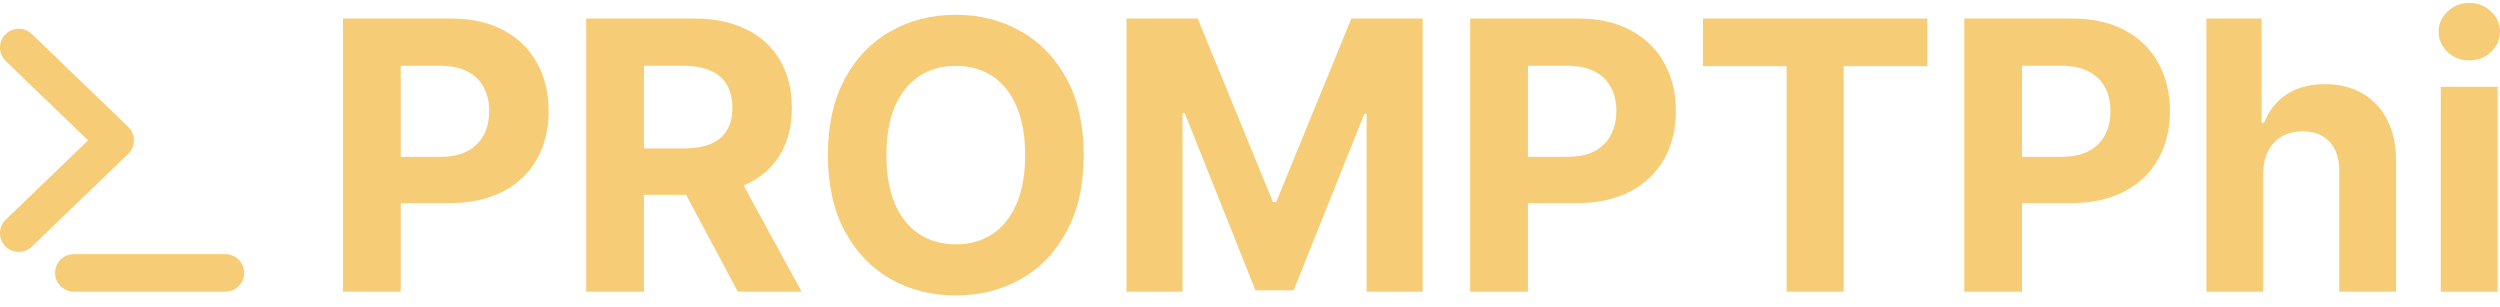 <svg width="212" height="26" viewBox="0 0 212 26" fill="none" xmlns="http://www.w3.org/2000/svg">
<path d="M206.978 7.362V24.735H211.796V7.362H206.978Z" fill="#F6CD76"/>
<path d="M207.555 4.41C208.068 4.885 208.682 5.122 209.399 5.122C210.115 5.122 210.726 4.885 211.231 4.41C211.744 3.927 212 3.35 212 2.679C212 2.015 211.744 1.446 211.231 0.971C210.726 0.488 210.115 0.247 209.399 0.247C208.682 0.247 208.068 0.488 207.555 0.971C207.05 1.446 206.797 2.015 206.797 2.679C206.797 3.35 207.05 3.927 207.555 4.41Z" fill="#F6CD76"/>
<path fill-rule="evenodd" clip-rule="evenodd" d="M90.462 19.6C91.42 17.828 91.899 15.679 91.899 13.153C91.899 10.627 91.42 8.478 90.462 6.706C89.512 4.934 88.215 3.584 86.571 2.656C84.935 1.721 83.095 1.254 81.052 1.254C78.993 1.254 77.146 1.721 75.509 2.656C73.873 3.584 72.58 4.934 71.63 6.706C70.68 8.478 70.205 10.627 70.205 13.153C70.205 15.671 70.68 17.817 71.63 19.589C72.58 21.361 73.873 22.714 75.509 23.649C77.146 24.584 78.993 25.052 81.052 25.052C83.095 25.052 84.935 24.588 86.571 23.661C88.215 22.726 89.512 21.372 90.462 19.6ZM86.198 9.013C86.688 10.137 86.933 11.517 86.933 13.153C86.933 14.789 86.688 16.169 86.198 17.293C85.716 18.416 85.033 19.268 84.151 19.849C83.269 20.429 82.236 20.72 81.052 20.72C79.868 20.72 78.835 20.429 77.953 19.849C77.07 19.268 76.384 18.416 75.894 17.293C75.411 16.169 75.17 14.789 75.17 13.153C75.17 11.517 75.411 10.137 75.894 9.013C76.384 7.89 77.07 7.037 77.953 6.457C78.835 5.876 79.868 5.586 81.052 5.586C82.236 5.586 83.269 5.876 84.151 6.457C85.033 7.037 85.716 7.89 86.198 9.013Z" fill="#F6CD76"/>
<path fill-rule="evenodd" clip-rule="evenodd" d="M29.087 24.735V1.571H38.226C39.983 1.571 41.48 1.906 42.717 2.577C43.953 3.241 44.896 4.164 45.544 5.348C46.2 6.525 46.528 7.882 46.528 9.42C46.528 10.959 46.197 12.316 45.533 13.492C44.869 14.668 43.908 15.585 42.649 16.241C41.397 16.897 39.881 17.225 38.102 17.225H33.984V24.735H29.087ZM37.31 13.3H33.984V5.575H37.287C38.237 5.575 39.022 5.737 39.64 6.061C40.258 6.378 40.718 6.826 41.02 7.407C41.329 7.98 41.484 8.651 41.484 9.42C41.484 10.182 41.329 10.857 41.02 11.445C40.718 12.025 40.258 12.482 39.64 12.813C39.029 13.138 38.252 13.3 37.31 13.3Z" fill="#F6CD76"/>
<path fill-rule="evenodd" clip-rule="evenodd" d="M49.709 24.735V1.571H58.849C60.598 1.571 62.091 1.883 63.328 2.509C64.572 3.128 65.518 4.006 66.167 5.145C66.823 6.276 67.151 7.607 67.151 9.137C67.151 10.676 66.819 11.999 66.155 13.108C65.492 14.209 64.53 15.053 63.271 15.641C63.202 15.674 63.132 15.705 63.062 15.736L67.976 24.735H62.57L58.182 16.523H54.607V24.735H49.709ZM57.932 12.587H54.607V5.575H57.91C58.852 5.575 59.633 5.714 60.251 5.993C60.877 6.265 61.341 6.664 61.642 7.192C61.952 7.72 62.106 8.368 62.106 9.137C62.106 9.899 61.952 10.536 61.642 11.049C61.341 11.562 60.881 11.946 60.262 12.203C59.644 12.459 58.867 12.587 57.932 12.587Z" fill="#F6CD76"/>
<path d="M95.527 1.571H101.567L107.946 17.134H108.218L114.597 1.571H120.637V24.735H115.886V9.658H115.694L109.699 24.622H106.464L100.47 9.601H100.277V24.735H95.527V1.571Z" fill="#F6CD76"/>
<path fill-rule="evenodd" clip-rule="evenodd" d="M133.811 1.571H124.672V24.735H129.57V17.225H133.687C135.466 17.225 136.982 16.897 138.234 16.241C139.493 15.585 140.454 14.668 141.118 13.492C141.781 12.316 142.113 10.959 142.113 9.42C142.113 7.882 141.785 6.525 141.129 5.348C140.481 4.164 139.538 3.241 138.301 2.577C137.065 1.906 135.568 1.571 133.811 1.571ZM129.57 13.3H132.895C133.837 13.3 134.614 13.138 135.225 12.813C135.843 12.482 136.303 12.025 136.605 11.445C136.914 10.857 137.069 10.182 137.069 9.42C137.069 8.651 136.914 7.98 136.605 7.407C136.303 6.826 135.843 6.378 135.225 6.061C134.607 5.737 133.822 5.575 132.872 5.575H129.57V13.3Z" fill="#F6CD76"/>
<path d="M144.412 5.608V1.571H163.437V5.608H156.345V24.735H151.504V5.608H144.412Z" fill="#F6CD76"/>
<path fill-rule="evenodd" clip-rule="evenodd" d="M175.709 1.571H166.57V24.735H171.468V17.225H175.585C177.364 17.225 178.88 16.897 180.132 16.241C181.391 15.585 182.352 14.668 183.016 13.492C183.68 12.316 184.011 10.959 184.011 9.42C184.011 7.882 183.683 6.525 183.027 5.348C182.379 4.164 181.436 3.241 180.2 2.577C178.963 1.906 177.466 1.571 175.709 1.571ZM171.468 13.3H174.793C175.736 13.3 176.512 13.138 177.123 12.813C177.741 12.482 178.201 12.025 178.503 11.445C178.812 10.857 178.967 10.182 178.967 9.42C178.967 8.651 178.812 7.98 178.503 7.407C178.201 6.826 177.741 6.378 177.123 6.061C176.505 5.737 175.721 5.575 174.77 5.575H171.468V13.3Z" fill="#F6CD76"/>
<path d="M191.92 14.691V24.735H187.102V1.571H191.785V10.427H191.988C192.38 9.401 193.014 8.598 193.889 8.018C194.763 7.43 195.86 7.135 197.18 7.135C198.386 7.135 199.438 7.399 200.336 7.927C201.241 8.448 201.942 9.198 202.44 10.178C202.945 11.151 203.194 12.316 203.186 13.673V24.735H198.368V14.533C198.375 13.462 198.104 12.629 197.553 12.033C197.01 11.437 196.249 11.139 195.268 11.139C194.612 11.139 194.032 11.279 193.527 11.558C193.029 11.837 192.637 12.244 192.35 12.78C192.071 13.307 191.928 13.945 191.92 14.691Z" fill="#F6CD76"/>
<path d="M2.697 2.884C2.063 2.274 1.055 2.294 0.445 2.927C-0.165 3.561 -0.146 4.569 0.488 5.179L7.471 11.901L0.488 18.623C-0.146 19.233 -0.165 20.241 0.445 20.875C1.055 21.508 2.063 21.527 2.697 20.917L10.872 13.048C11.184 12.748 11.36 12.334 11.36 11.901C11.36 11.468 11.184 11.054 10.872 10.754L2.697 2.884Z" fill="#F6CD76"/>
<path d="M6.264 21.55C5.385 21.55 4.672 22.263 4.672 23.142C4.672 24.022 5.385 24.735 6.264 24.735H19.111C19.99 24.735 20.703 24.022 20.703 23.142C20.703 22.263 19.99 21.55 19.111 21.55H6.264Z" fill="#F6CD76"/>
</svg>
